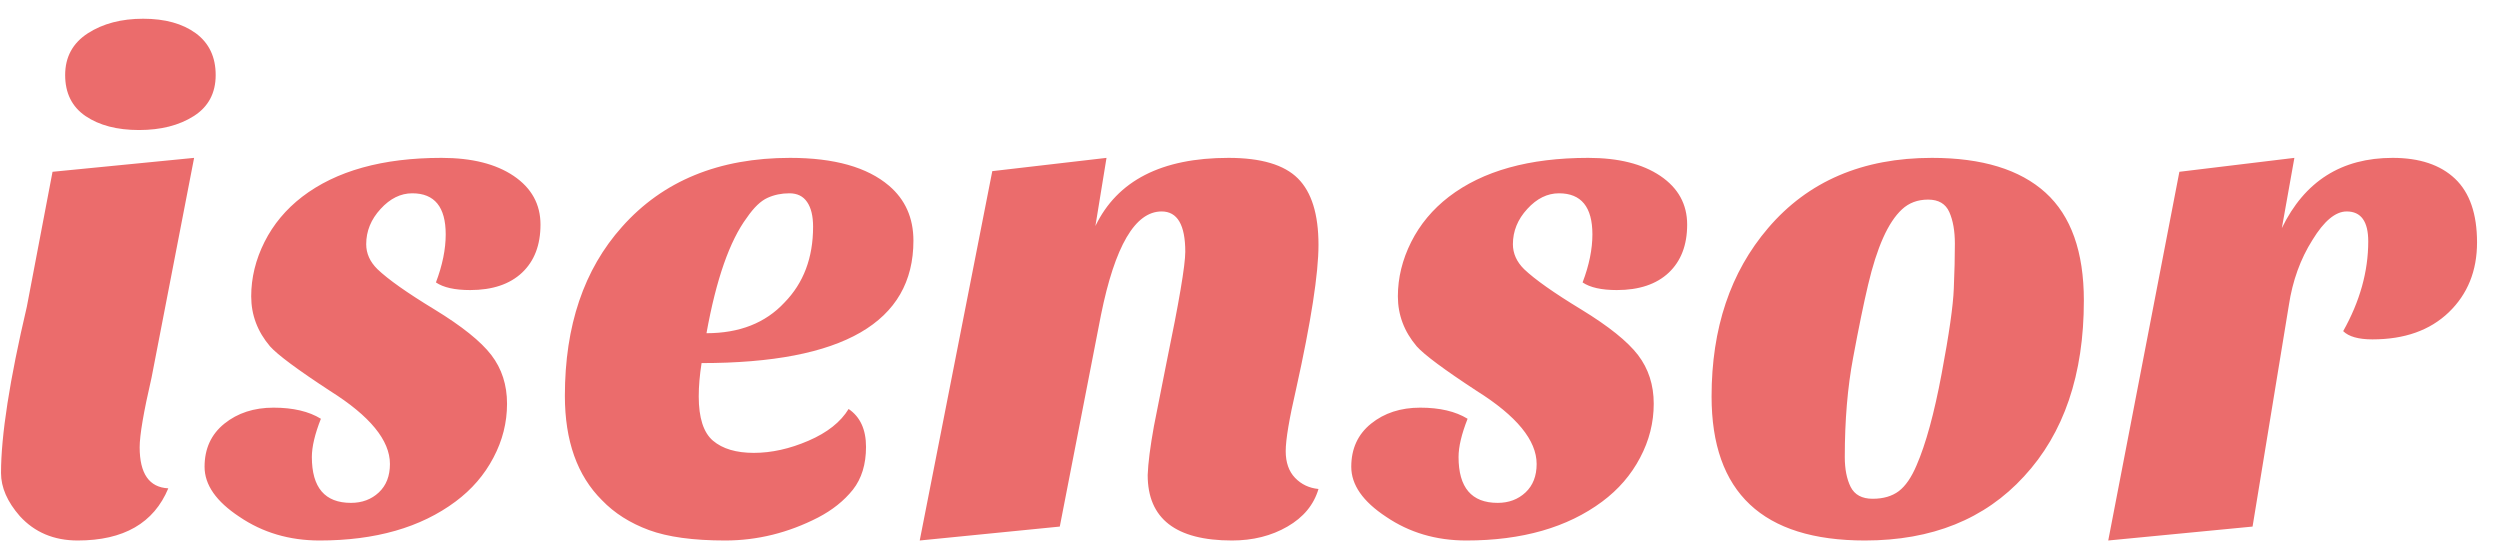 <svg width="81" height="18" viewBox="0 0 81 18" fill="none" xmlns="http://www.w3.org/2000/svg">
<path d="M5.453 15.822C4.985 16.948 4.006 17.512 2.517 17.512C1.748 17.512 1.123 17.249 0.643 16.723C0.236 16.258 0.033 15.792 0.033 15.325C0.033 14.109 0.311 12.314 0.869 9.94L1.702 5.566L6.289 5.115L4.91 12.236C4.653 13.349 4.525 14.101 4.525 14.49C4.525 15.347 4.834 15.791 5.453 15.822ZM2.111 2.431C2.111 1.847 2.356 1.396 2.845 1.079C3.334 0.764 3.932 0.607 4.638 0.607C5.346 0.607 5.915 0.764 6.346 1.079C6.774 1.396 6.988 1.847 6.988 2.431C6.988 3.018 6.75 3.462 6.275 3.763C5.802 4.063 5.212 4.213 4.504 4.213C3.796 4.213 3.219 4.063 2.775 3.763C2.332 3.462 2.111 3.018 2.111 2.431ZM14.124 9.151C14.335 8.595 14.441 8.076 14.441 7.594C14.441 6.707 14.08 6.263 13.358 6.263C12.981 6.263 12.639 6.432 12.331 6.77C12.02 7.108 11.865 7.489 11.865 7.911C11.865 8.212 11.986 8.482 12.229 8.721C12.574 9.052 13.192 9.488 14.081 10.028C14.968 10.57 15.581 11.062 15.92 11.504C16.259 11.947 16.428 12.473 16.428 13.082C16.428 13.692 16.281 14.274 15.987 14.828C15.695 15.385 15.286 15.859 14.759 16.251C13.63 17.092 12.162 17.512 10.355 17.512C9.376 17.512 8.51 17.256 7.757 16.744C7.005 16.249 6.628 15.709 6.628 15.124C6.628 14.537 6.842 14.071 7.27 13.726C7.699 13.381 8.229 13.208 8.862 13.208C9.495 13.208 10.007 13.328 10.397 13.568C10.202 14.063 10.104 14.476 10.104 14.807C10.104 15.798 10.526 16.293 11.371 16.293C11.731 16.293 12.032 16.181 12.274 15.955C12.514 15.73 12.634 15.422 12.634 15.033C12.634 14.267 11.987 13.478 10.694 12.666C9.639 11.976 8.991 11.494 8.749 11.222C8.342 10.743 8.139 10.203 8.139 9.602C8.139 9.001 8.282 8.414 8.569 7.841C8.856 7.27 9.263 6.782 9.79 6.376C10.889 5.535 12.394 5.115 14.307 5.115C15.286 5.115 16.065 5.31 16.643 5.7C17.222 6.092 17.512 6.618 17.512 7.277C17.512 7.94 17.313 8.458 16.915 8.834C16.515 9.21 15.954 9.398 15.232 9.398C14.735 9.398 14.366 9.315 14.124 9.151ZM27.495 13.251C27.871 13.506 28.059 13.916 28.059 14.48C28.059 15.043 27.917 15.506 27.633 15.867C27.345 16.227 26.969 16.527 26.503 16.769C25.539 17.264 24.536 17.512 23.497 17.512C22.459 17.512 21.636 17.399 21.026 17.174C20.415 16.948 19.906 16.626 19.502 16.205C18.702 15.409 18.302 14.283 18.302 12.824C18.302 10.554 18.919 8.728 20.155 7.348C21.479 5.859 23.294 5.115 25.6 5.115C27.03 5.115 28.098 5.416 28.804 6.017C29.331 6.467 29.595 7.061 29.595 7.799C29.595 10.442 27.307 11.764 22.731 11.764C22.67 12.154 22.639 12.514 22.639 12.845C22.639 13.538 22.793 14.016 23.101 14.279C23.412 14.542 23.853 14.673 24.425 14.673C24.996 14.673 25.587 14.542 26.196 14.279C26.805 14.016 27.238 13.673 27.495 13.251ZM22.89 10.796C23.958 10.796 24.8 10.465 25.416 9.803C26.035 9.171 26.344 8.353 26.344 7.348C26.344 7 26.28 6.733 26.15 6.545C26.023 6.357 25.832 6.263 25.575 6.263C25.319 6.263 25.082 6.312 24.866 6.411C24.647 6.51 24.425 6.723 24.199 7.052C23.641 7.803 23.205 9.051 22.89 10.796ZM39.917 17.512C38.096 17.512 37.185 16.805 37.185 15.392C37.199 15.002 37.267 14.476 37.386 13.814L37.796 11.743C38.2 9.79 38.403 8.595 38.403 8.158C38.403 7.287 38.148 6.851 37.637 6.851C36.778 6.851 36.123 7.97 35.671 10.208L34.337 17.061L29.799 17.512L32.15 5.545L35.851 5.115L35.491 7.323C36.2 5.851 37.637 5.115 39.804 5.115C40.858 5.115 41.607 5.337 42.052 5.781C42.496 6.224 42.719 6.942 42.719 7.933C42.719 8.865 42.478 10.42 41.995 12.599C41.769 13.576 41.657 14.248 41.657 14.617C41.657 14.983 41.758 15.272 41.96 15.483C42.165 15.695 42.418 15.814 42.719 15.843C42.568 16.355 42.233 16.761 41.713 17.061C41.193 17.362 40.594 17.512 39.917 17.512ZM51.276 9.151C51.488 8.595 51.594 8.076 51.594 7.594C51.594 6.707 51.233 6.263 50.511 6.263C50.134 6.263 49.792 6.432 49.484 6.77C49.173 7.108 49.018 7.489 49.018 7.911C49.018 8.212 49.139 8.482 49.381 8.721C49.727 9.052 50.345 9.488 51.234 10.028C52.121 10.57 52.734 11.062 53.073 11.504C53.411 11.947 53.581 12.473 53.581 13.082C53.581 13.692 53.434 14.274 53.14 14.828C52.848 15.385 52.439 15.859 51.912 16.251C50.782 17.092 49.314 17.512 47.508 17.512C46.529 17.512 45.663 17.256 44.91 16.744C44.157 16.249 43.781 15.709 43.781 15.124C43.781 14.537 43.995 14.071 44.423 13.726C44.851 13.381 45.382 13.208 46.015 13.208C46.648 13.208 47.159 13.328 47.55 13.568C47.355 14.063 47.257 14.476 47.257 14.807C47.257 15.798 47.679 16.293 48.524 16.293C48.884 16.293 49.185 16.181 49.427 15.955C49.667 15.73 49.787 15.422 49.787 15.033C49.787 14.267 49.14 13.478 47.846 12.666C46.792 11.976 46.144 11.494 45.902 11.222C45.495 10.743 45.291 10.203 45.291 9.602C45.291 9.001 45.435 8.414 45.722 7.841C46.009 7.27 46.416 6.782 46.943 6.376C48.041 5.535 49.547 5.115 51.46 5.115C52.439 5.115 53.217 5.31 53.796 5.7C54.375 6.092 54.664 6.618 54.664 7.277C54.664 7.94 54.465 8.458 54.068 8.834C53.668 9.21 53.107 9.398 52.385 9.398C51.888 9.398 51.519 9.315 51.276 9.151ZM60.423 17.512C57.111 17.512 55.455 15.957 55.455 12.845C55.455 10.636 56.065 8.818 57.286 7.39C58.58 5.873 60.349 5.115 62.594 5.115C64.219 5.115 65.446 5.491 66.275 6.242C67.103 6.993 67.517 8.158 67.517 9.736C67.517 12.14 66.87 14.041 65.576 15.438C64.31 16.82 62.593 17.512 60.423 17.512ZM61.013 7.707C60.832 8.113 60.669 8.62 60.526 9.229C60.382 9.837 60.221 10.622 60.042 11.585C59.861 12.545 59.771 13.619 59.771 14.807C59.771 15.197 59.834 15.52 59.961 15.776C60.091 16.032 60.328 16.16 60.674 16.16C61.02 16.16 61.302 16.077 61.521 15.913C61.74 15.746 61.931 15.468 62.096 15.078C62.397 14.386 62.668 13.397 62.908 12.113C63.15 10.829 63.282 9.908 63.303 9.352C63.327 8.795 63.338 8.311 63.338 7.897C63.338 7.484 63.278 7.142 63.158 6.872C63.038 6.602 62.809 6.467 62.47 6.467C62.132 6.467 61.849 6.573 61.623 6.784C61.398 6.993 61.194 7.301 61.013 7.707ZM75.919 10.729C76.46 9.766 76.731 8.797 76.731 7.82C76.731 7.174 76.498 6.851 76.032 6.851C75.67 6.851 75.3 7.159 74.924 7.774C74.533 8.392 74.278 9.098 74.158 9.894L72.983 17.061L68.307 17.512L70.612 5.566L74.338 5.115L73.932 7.39C74.669 5.873 75.865 5.115 77.521 5.115C78.394 5.115 79.068 5.34 79.544 5.791C80.019 6.242 80.256 6.93 80.256 7.855C80.256 8.778 79.95 9.533 79.339 10.12C78.73 10.704 77.906 10.996 76.868 10.996C76.417 10.996 76.1 10.907 75.919 10.729Z" fill="#EB6C6C"/>
</svg>
